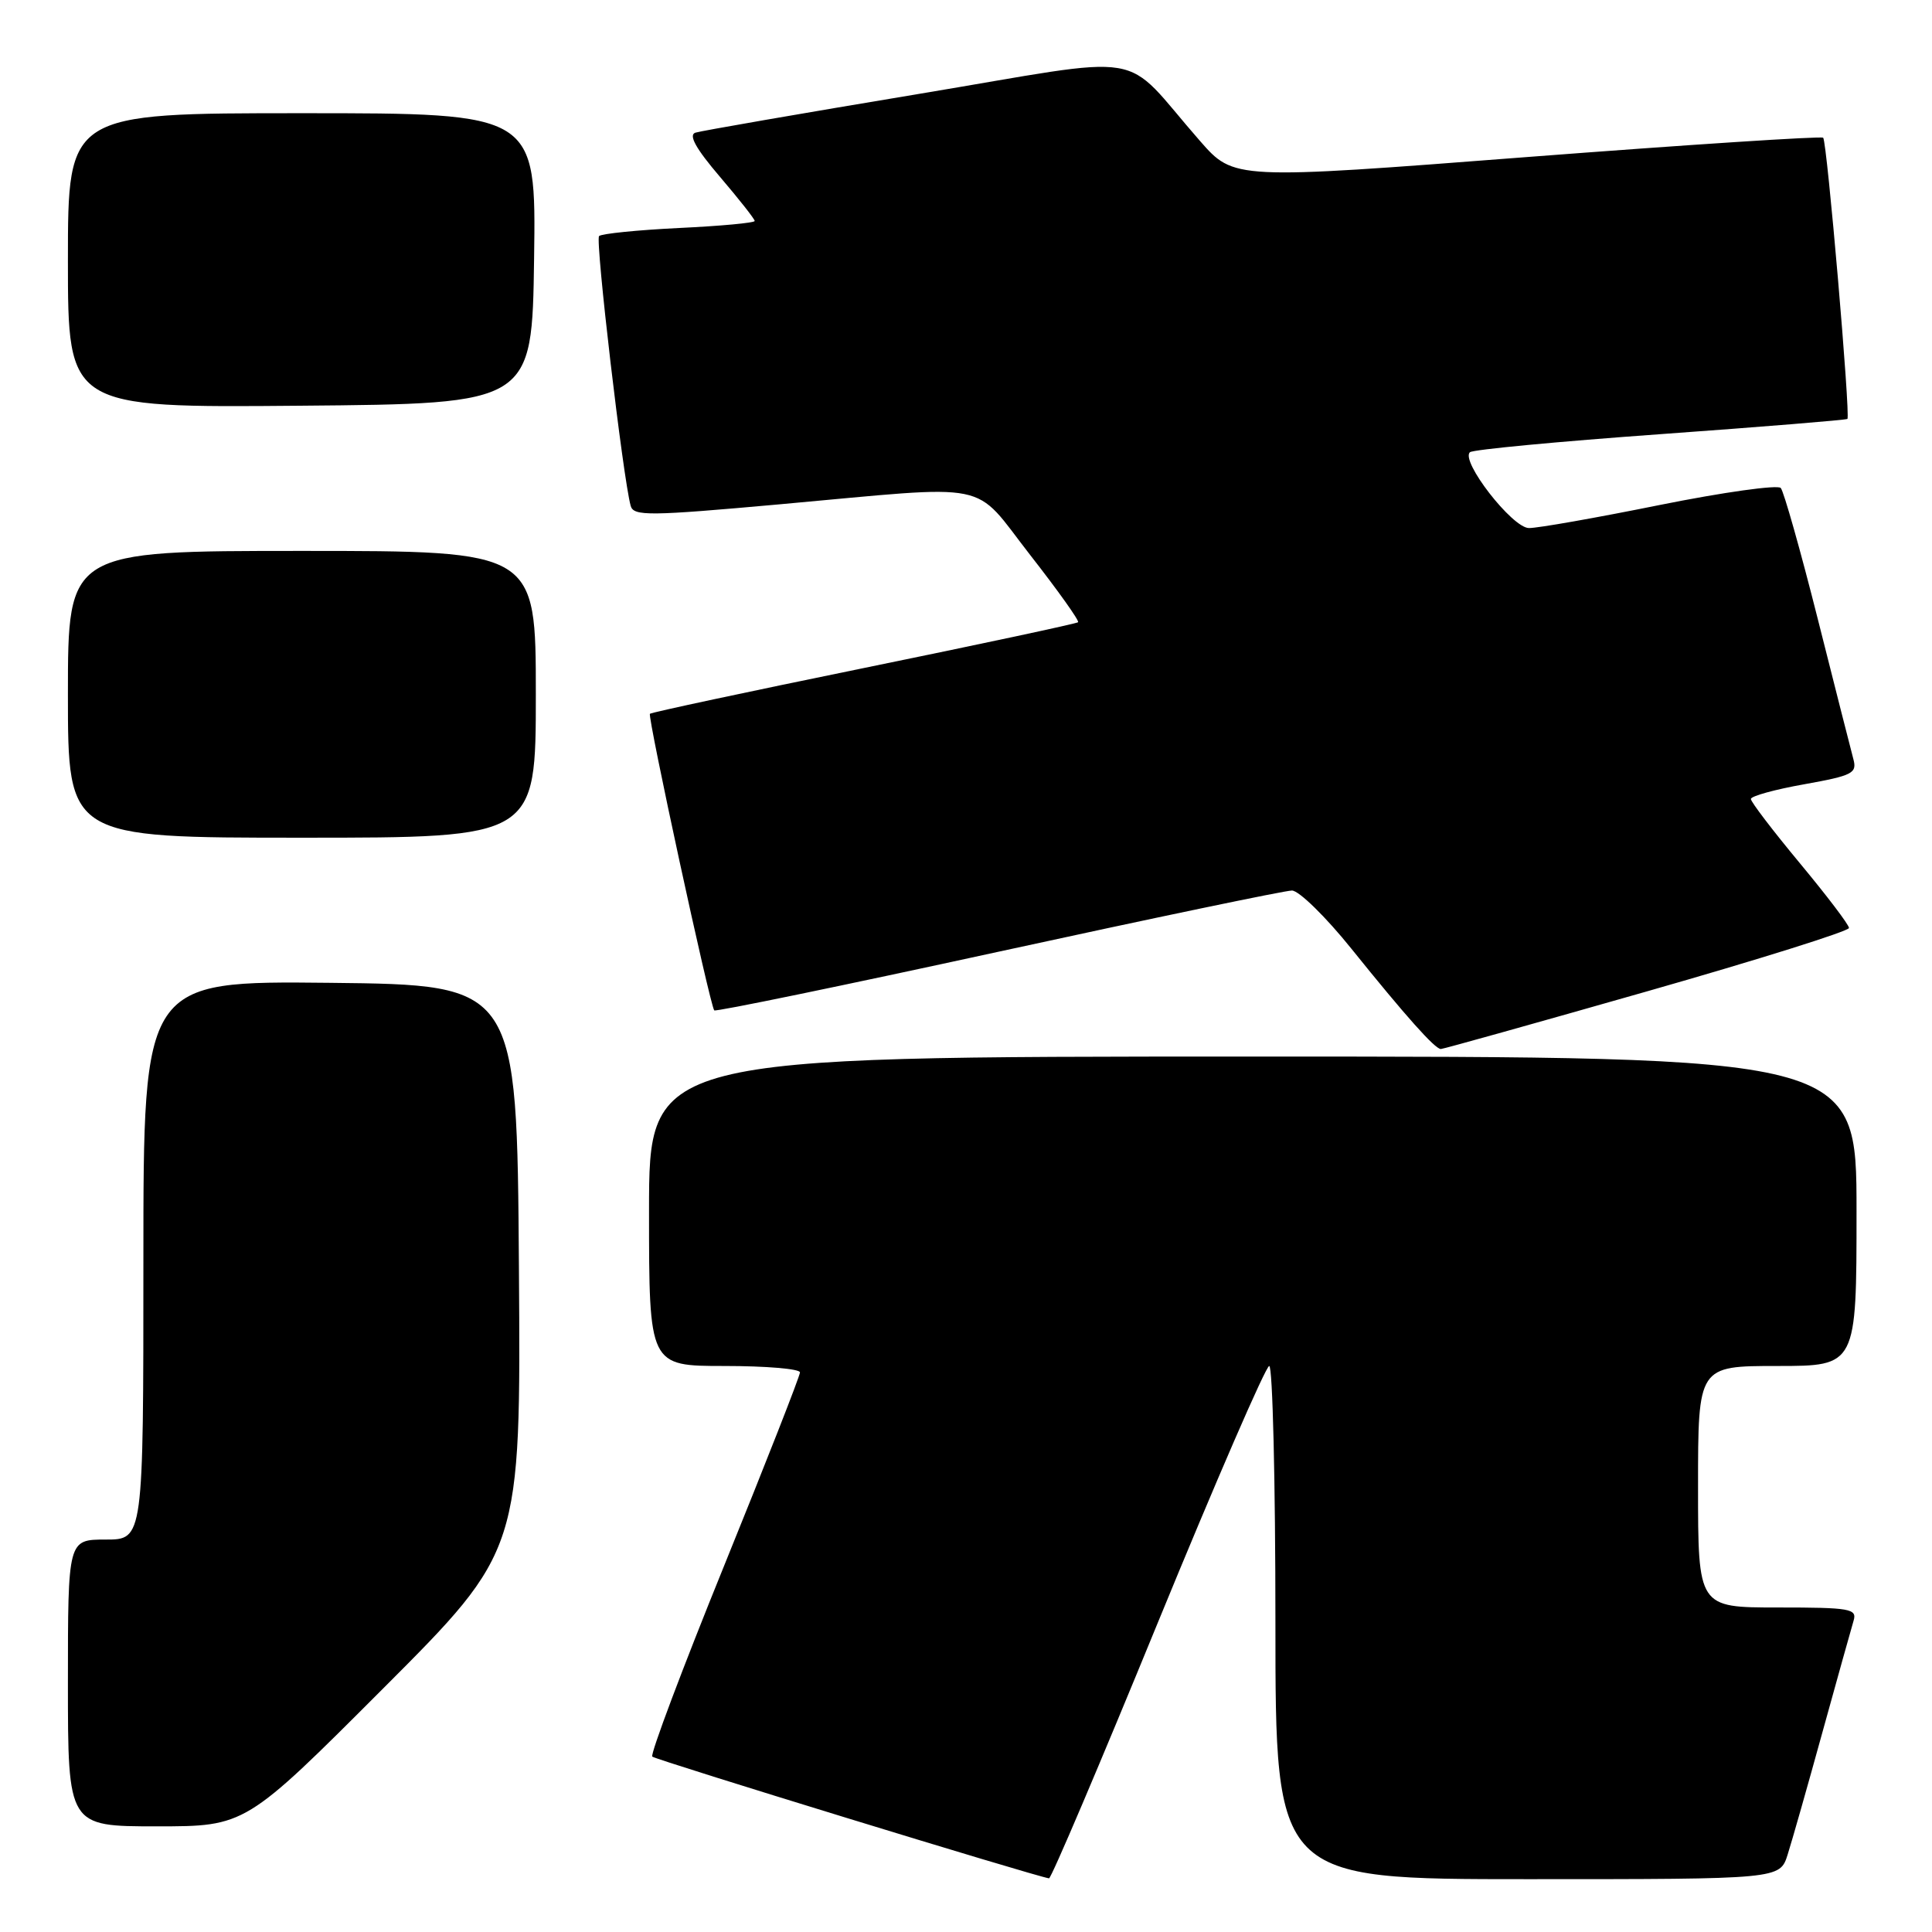 <?xml version="1.0" encoding="UTF-8" standalone="no"?>
<!DOCTYPE svg PUBLIC "-//W3C//DTD SVG 1.1//EN" "http://www.w3.org/Graphics/SVG/1.1/DTD/svg11.dtd" >
<svg xmlns="http://www.w3.org/2000/svg" xmlns:xlink="http://www.w3.org/1999/xlink" version="1.1" viewBox="0 0 256 256">
 <g >
 <path fill="currentColor"
d=" M 153.43 214.98 C 161.10 196.29 167.73 181.00 168.18 181.00 C 168.63 181.00 169.00 196.30 169.00 215.00 C 169.00 249.00 169.00 249.00 202.42 249.00 C 235.84 249.00 235.84 249.00 236.87 245.75 C 237.44 243.96 239.52 236.65 241.49 229.50 C 243.47 222.35 245.32 215.71 245.61 214.75 C 246.09 213.16 245.16 213.00 235.57 213.00 C 225.00 213.00 225.00 213.00 225.00 197.00 C 225.00 181.00 225.00 181.00 235.50 181.00 C 246.00 181.00 246.00 181.00 246.00 160.50 C 246.00 140.00 246.00 140.00 166.00 140.00 C 86.00 140.00 86.00 140.00 86.00 160.50 C 86.00 181.00 86.00 181.00 96.00 181.00 C 101.50 181.00 106.00 181.38 106.00 181.85 C 106.00 182.32 101.48 193.85 95.95 207.47 C 90.42 221.09 86.14 232.47 86.43 232.76 C 86.84 233.18 137.15 248.62 139.00 248.89 C 139.28 248.94 145.77 233.68 153.43 214.98 Z  M 50.77 223.73 C 69.02 205.46 69.02 205.46 68.76 167.98 C 68.50 130.50 68.50 130.50 43.75 130.23 C 19.00 129.97 19.00 129.97 19.00 166.98 C 19.00 204.00 19.00 204.00 14.00 204.00 C 9.00 204.00 9.00 204.00 9.00 223.00 C 9.00 242.00 9.00 242.00 20.76 242.00 C 32.52 242.00 32.52 242.00 50.77 223.73 Z  M 218.24 131.36 C 232.96 127.16 245.00 123.38 245.00 122.96 C 245.00 122.54 242.07 118.69 238.50 114.39 C 234.93 110.09 232.00 106.26 232.00 105.87 C 232.00 105.49 235.18 104.61 239.07 103.92 C 245.48 102.77 246.09 102.46 245.58 100.58 C 245.27 99.43 243.15 91.08 240.86 82.00 C 238.57 72.92 236.36 65.12 235.96 64.66 C 235.56 64.21 228.35 65.22 219.94 66.91 C 211.53 68.61 203.72 69.99 202.58 69.97 C 200.36 69.93 193.47 61.05 194.78 59.92 C 195.18 59.57 206.53 58.50 220.00 57.53 C 233.47 56.56 244.63 55.65 244.79 55.51 C 245.22 55.12 242.09 18.76 241.58 18.25 C 241.35 18.02 223.68 19.17 202.33 20.81 C 163.50 23.81 163.50 23.81 159.00 18.67 C 148.27 6.43 153.15 7.23 121.48 12.49 C 106.09 15.05 92.89 17.34 92.14 17.58 C 91.20 17.89 92.22 19.71 95.39 23.42 C 97.92 26.39 100.00 29.02 100.00 29.28 C 100.00 29.53 95.49 29.95 89.98 30.21 C 84.48 30.48 79.71 30.96 79.38 31.28 C 78.85 31.81 82.55 63.38 83.57 67.03 C 83.95 68.41 86.01 68.38 103.25 66.83 C 132.09 64.23 128.70 63.54 136.52 73.56 C 140.20 78.27 143.05 82.27 142.85 82.45 C 142.66 82.63 129.90 85.36 114.50 88.51 C 99.10 91.66 86.33 94.39 86.12 94.58 C 85.77 94.90 94.04 133.08 94.64 133.88 C 94.80 134.09 111.70 130.60 132.21 126.13 C 152.72 121.66 170.26 118.00 171.19 118.00 C 172.11 118.00 175.68 121.49 179.10 125.75 C 186.28 134.67 190.14 139.00 190.92 139.00 C 191.23 139.00 203.52 135.56 218.24 131.36 Z  M 71.00 92.00 C 71.00 73.00 71.00 73.00 40.00 73.00 C 9.00 73.00 9.00 73.00 9.00 92.00 C 9.00 111.00 9.00 111.00 40.00 111.00 C 71.00 111.00 71.00 111.00 71.00 92.00 Z  M 70.77 34.25 C 71.04 15.00 71.04 15.00 40.02 15.00 C 9.00 15.00 9.00 15.00 9.00 34.51 C 9.00 54.03 9.00 54.03 39.75 53.76 C 70.50 53.50 70.50 53.50 70.77 34.25 Z "/>
</g>
</svg>